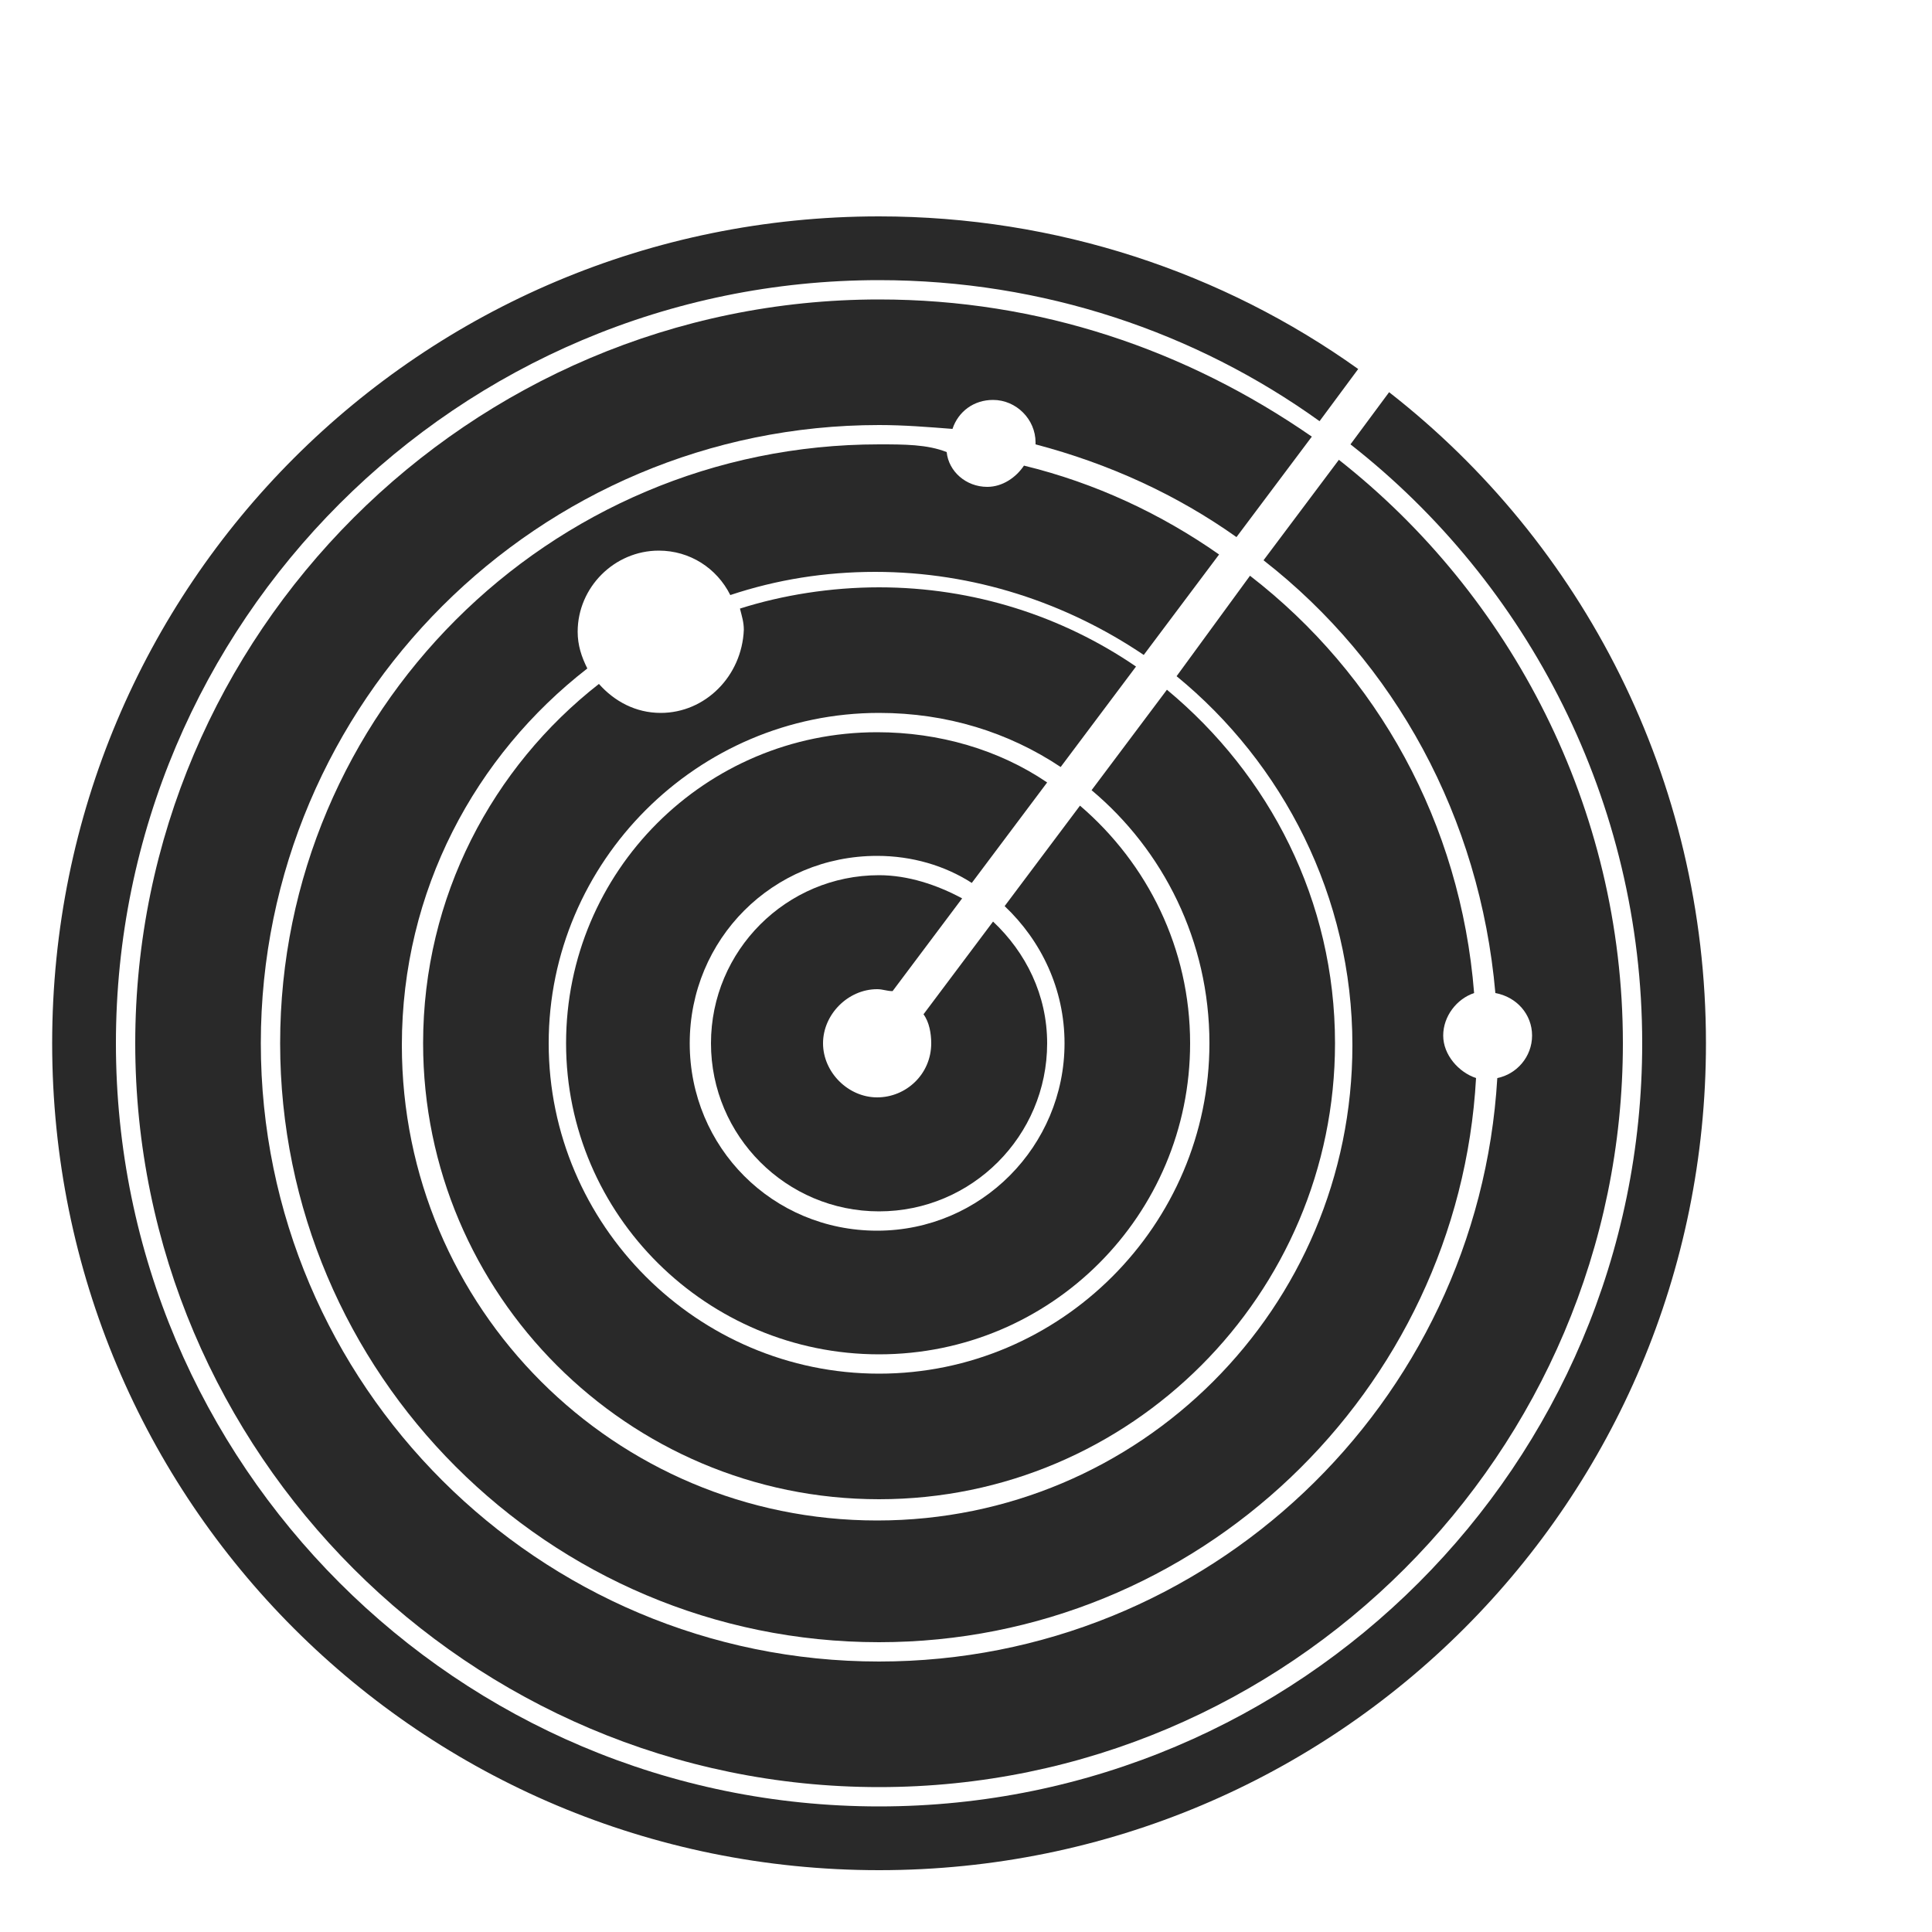 <svg xmlns="http://www.w3.org/2000/svg" xmlns:xlink="http://www.w3.org/1999/xlink" version="1.1" id="Layer_1" x="0px" y="0px" viewBox="4.5 -9.0 90.0 100" enable-background="new 0 0 90 90" xml:space="preserve" height="100px" width="100px">
<path fill="#292929" d="M50.9,38.7l-3.6,4.8c0.3,0.4,0.4,1,0.4,1.5c0,1.6-1.3,2.8-2.8,2.8s-2.8-1.3-2.8-2.8s1.3-2.8,2.8-2.8c0.3,0,0.5,0.1,0.8,0.1  l3.6-4.8c-1.3-0.7-2.8-1.2-4.3-1.2c-4.8,0-8.7,3.9-8.7,8.7s3.9,8.7,8.7,8.7s8.7-3.9,8.7-8.7C53.7,42.5,52.6,40.3,50.9,38.7z"/>
<path fill="#292929" d="M55.4,32.7l-3.9,5.2c1.9,1.8,3.1,4.3,3.1,7.1c0,5.3-4.3,9.7-9.7,9.7s-9.7-4.3-9.7-9.7s4.3-9.7,9.7-9.7  c1.8,0,3.5,0.5,4.9,1.4l3.9-5.2c-2.5-1.7-5.6-2.6-8.8-2.6c-8.9,0-16.1,7.2-16.1,16.1S36.1,61.1,45,61.1S61.1,53.9,61.1,45  C61.1,40.1,58.9,35.7,55.4,32.7z"/>
<path fill="#292929" d="M71.4,11.3l-2,2.7c9.2,7.2,15.1,18.5,15.1,31c0,21.8-17.7,39.5-39.5,39.5S5.5,66.8,5.5,45S23.2,5.5,45,5.5  c8.5,0,16.4,2.7,22.8,7.3l2-2.7c-7-5-15.6-7.9-24.8-7.9C21.3,2.2,2.2,21.3,2.2,45S21.3,87.8,45,87.8S87.8,68.7,87.8,45  C87.8,31.3,81.4,19.1,71.4,11.3z"/>
<path fill="#292929" d="M33.7,27.9c-1.3,0-2.4-0.6-3.2-1.5c-5.5,4.3-9.1,11-9.1,18.6C21.4,58,32,68.6,45,68.6S68.6,58,68.6,45  c0-7.4-3.4-13.9-8.7-18.3L56,31.9c3.7,3.1,6.1,7.8,6.1,13.1c0,9.4-7.7,17.1-17.1,17.1S27.9,54.4,27.9,45S35.6,27.9,45,27.9  c3.5,0,6.7,1,9.4,2.8l3.9-5.2c-3.8-2.6-8.4-4.1-13.3-4.1c-2.5,0-5,0.4-7.2,1.1c0.1,0.4,0.2,0.7,0.2,1.1C37.9,26,36,27.9,33.7,27.9z"/>
<g>
	<path fill="#292929" d="M68.8,14.8L64.9,20c6.8,5.3,11.2,13.3,12,22.4c1.1,0.2,1.9,1.1,1.9,2.2c0,1.1-0.8,2-1.8,2.2C76,63.7,62,77,45,77   c-17.6,0-32-14.3-32-32s14.4-32,32-32c1.3,0,2.5,0.1,3.8,0.2c0.3-0.9,1.1-1.5,2.1-1.5c1.2,0,2.2,1,2.2,2.2V14   c3.8,1,7.3,2.6,10.4,4.8l3.9-5.2C60.9,9.1,53.3,6.5,45,6.5C23.8,6.5,6.5,23.8,6.5,45S23.8,83.5,45,83.5S83.5,66.2,83.5,45   C83.5,32.8,77.7,21.8,68.8,14.8z"/>
	<path fill="#292929" d="M74.2,44.6c0-1,0.7-1.9,1.6-2.2c-0.7-8.8-5-16.5-11.6-21.6L60.4,26c5.5,4.5,9.1,11.4,9.1,19.1c0,13.6-11,24.6-24.6,24.6   c-13.6,0-24.6-11-24.6-24.6c0-8,3.8-15,9.6-19.5c-0.3-0.6-0.5-1.2-0.5-1.9c0-2.3,1.9-4.2,4.2-4.2c1.6,0,3,0.9,3.7,2.3   c2.4-0.8,4.9-1.2,7.5-1.2c5.1,0,9.9,1.6,13.9,4.3l3.9-5.2c-3-2.1-6.4-3.7-10.1-4.6c-0.4,0.6-1.1,1.1-1.9,1.1c-1.1,0-2-0.8-2.1-1.8   C47.5,14,46.3,14,45,14c-17.1,0-31,13.9-31,31s13.9,31,31,31c16.5,0,30-13,30.9-29.2C75,46.5,74.2,45.6,74.2,44.6z"/>
</g>
</svg>